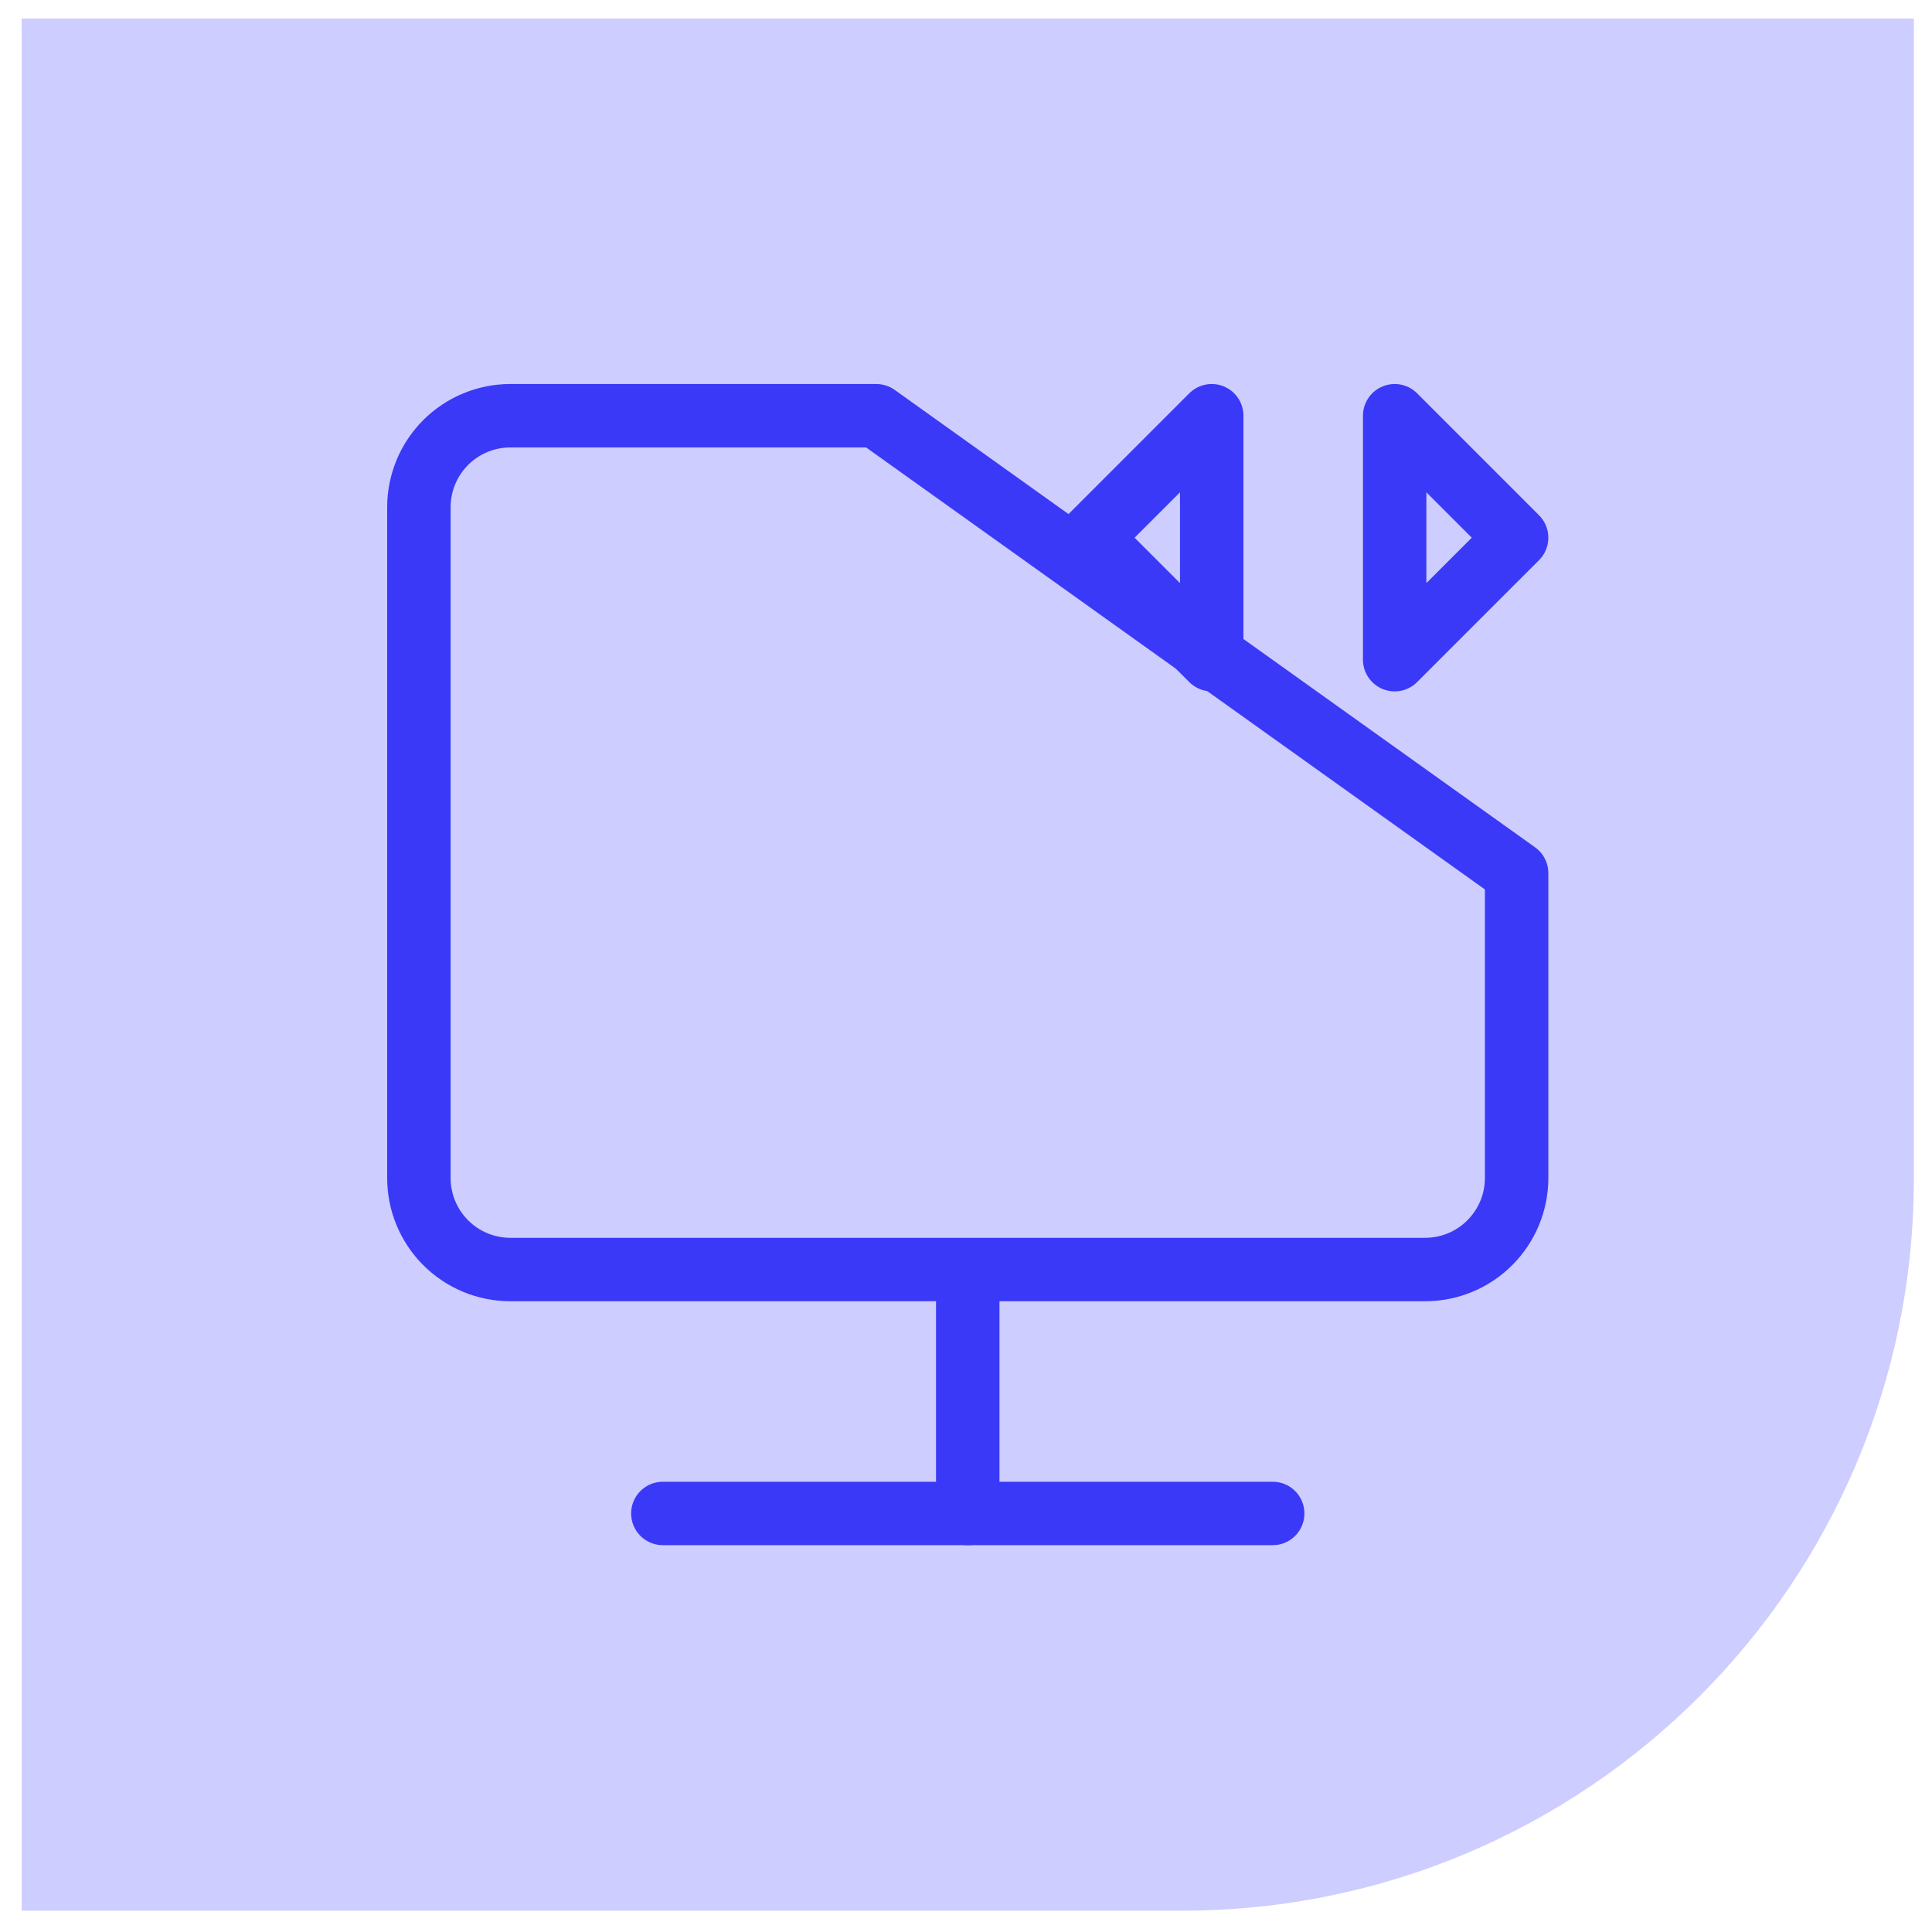 <svg width="66" height="66" viewBox="0 0 66 66" fill="none" xmlns="http://www.w3.org/2000/svg">
<path d="M0.74 0.632H65.38V40.272C65.38 54.079 54.187 65.272 40.38 65.272H0.74V0.632Z" fill="#CDCDFF"/>
<path d="M33.06 43.369V51.702M29.935 14.202H17.435C16.606 14.202 15.811 14.531 15.225 15.117C14.639 15.704 14.31 16.498 14.31 17.327V40.244C14.31 41.073 14.639 41.867 15.225 42.453C15.811 43.04 16.606 43.369 17.435 43.369H48.685C49.513 43.369 50.308 43.04 50.894 42.453C51.48 41.867 51.81 41.073 51.81 40.244V29.827L29.935 14.202Z" stroke="#3A39F7" stroke-width="2.167" stroke-linecap="round" stroke-linejoin="round"/>
<path d="M22.644 51.702H43.477M41.394 14.202L37.227 18.369L41.394 22.535V14.202ZM47.644 14.202L51.81 18.369L47.644 22.535V14.202Z" stroke="#3A39F7" stroke-width="2.167" stroke-linecap="round" stroke-linejoin="round"/>
</svg>
